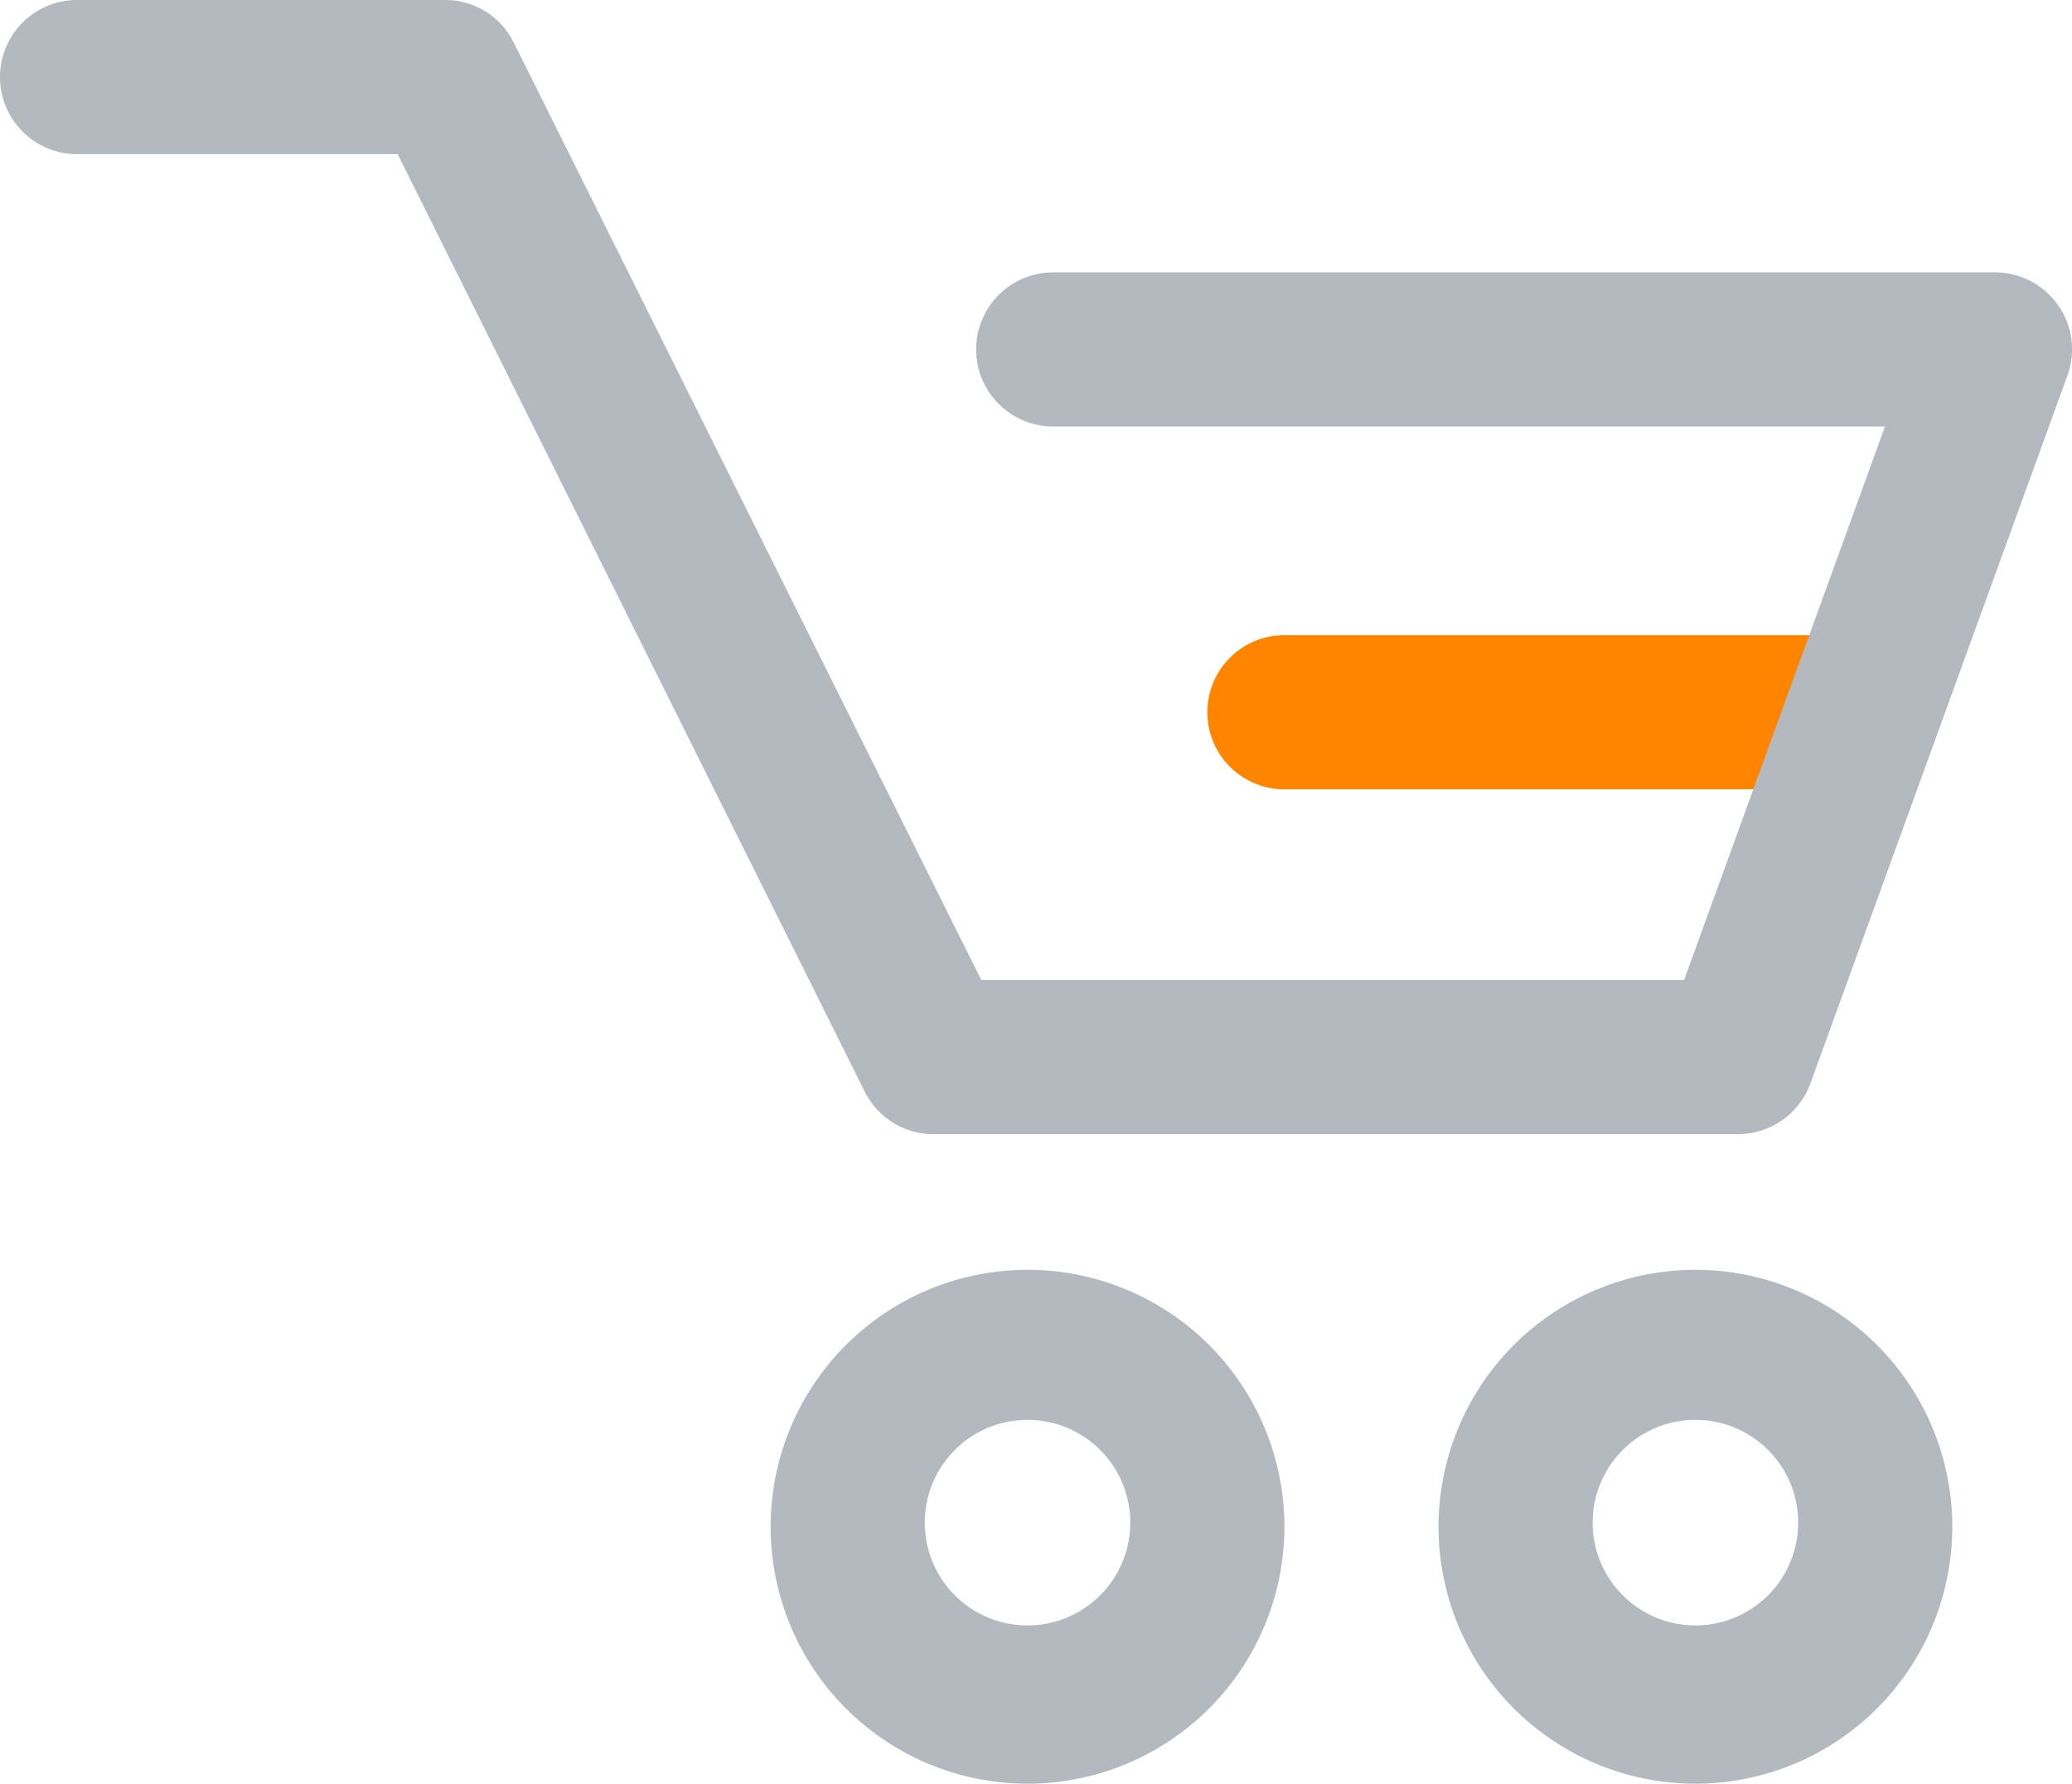 <svg id="Layer_1" data-name="Layer 1" xmlns="http://www.w3.org/2000/svg" viewBox="0 0 40.33 34.71"><defs><style>.cls-1{fill:#ff8500;}.cls-2{fill:#b4b9bf;}</style></defs><title>cart</title><path class="cls-1" d="M35.29,15.36H25a1.5,1.5,0,0,1,0-3H35.29a1.5,1.5,0,0,1,0,3Z"/><path class="cls-2" d="M33.83,22.07H18.17a1.49,1.49,0,0,1-1.34-.83L7.74,3H1.5a1.5,1.5,0,0,1,0-3H8.67A1.48,1.48,0,0,1,10,.83l9.1,18.24H32.78L36.69,8.3H20.5a1.5,1.5,0,1,1,0-3H38.83a1.5,1.5,0,0,1,1.23.64,1.49,1.49,0,0,1,.18,1.37l-5,13.77A1.5,1.5,0,0,1,33.83,22.07Z"/><path class="cls-2" d="M20,34.71a5,5,0,1,1,5-5A5,5,0,0,1,20,34.71Zm0-7.08a2,2,0,1,0,2,2A2,2,0,0,0,20,27.63Z"/><path class="cls-2" d="M33,34.71a5,5,0,1,1,5-5A5,5,0,0,1,33,34.71Zm0-7.08a2,2,0,1,0,2,2A2,2,0,0,0,33,27.63Z"/></svg>